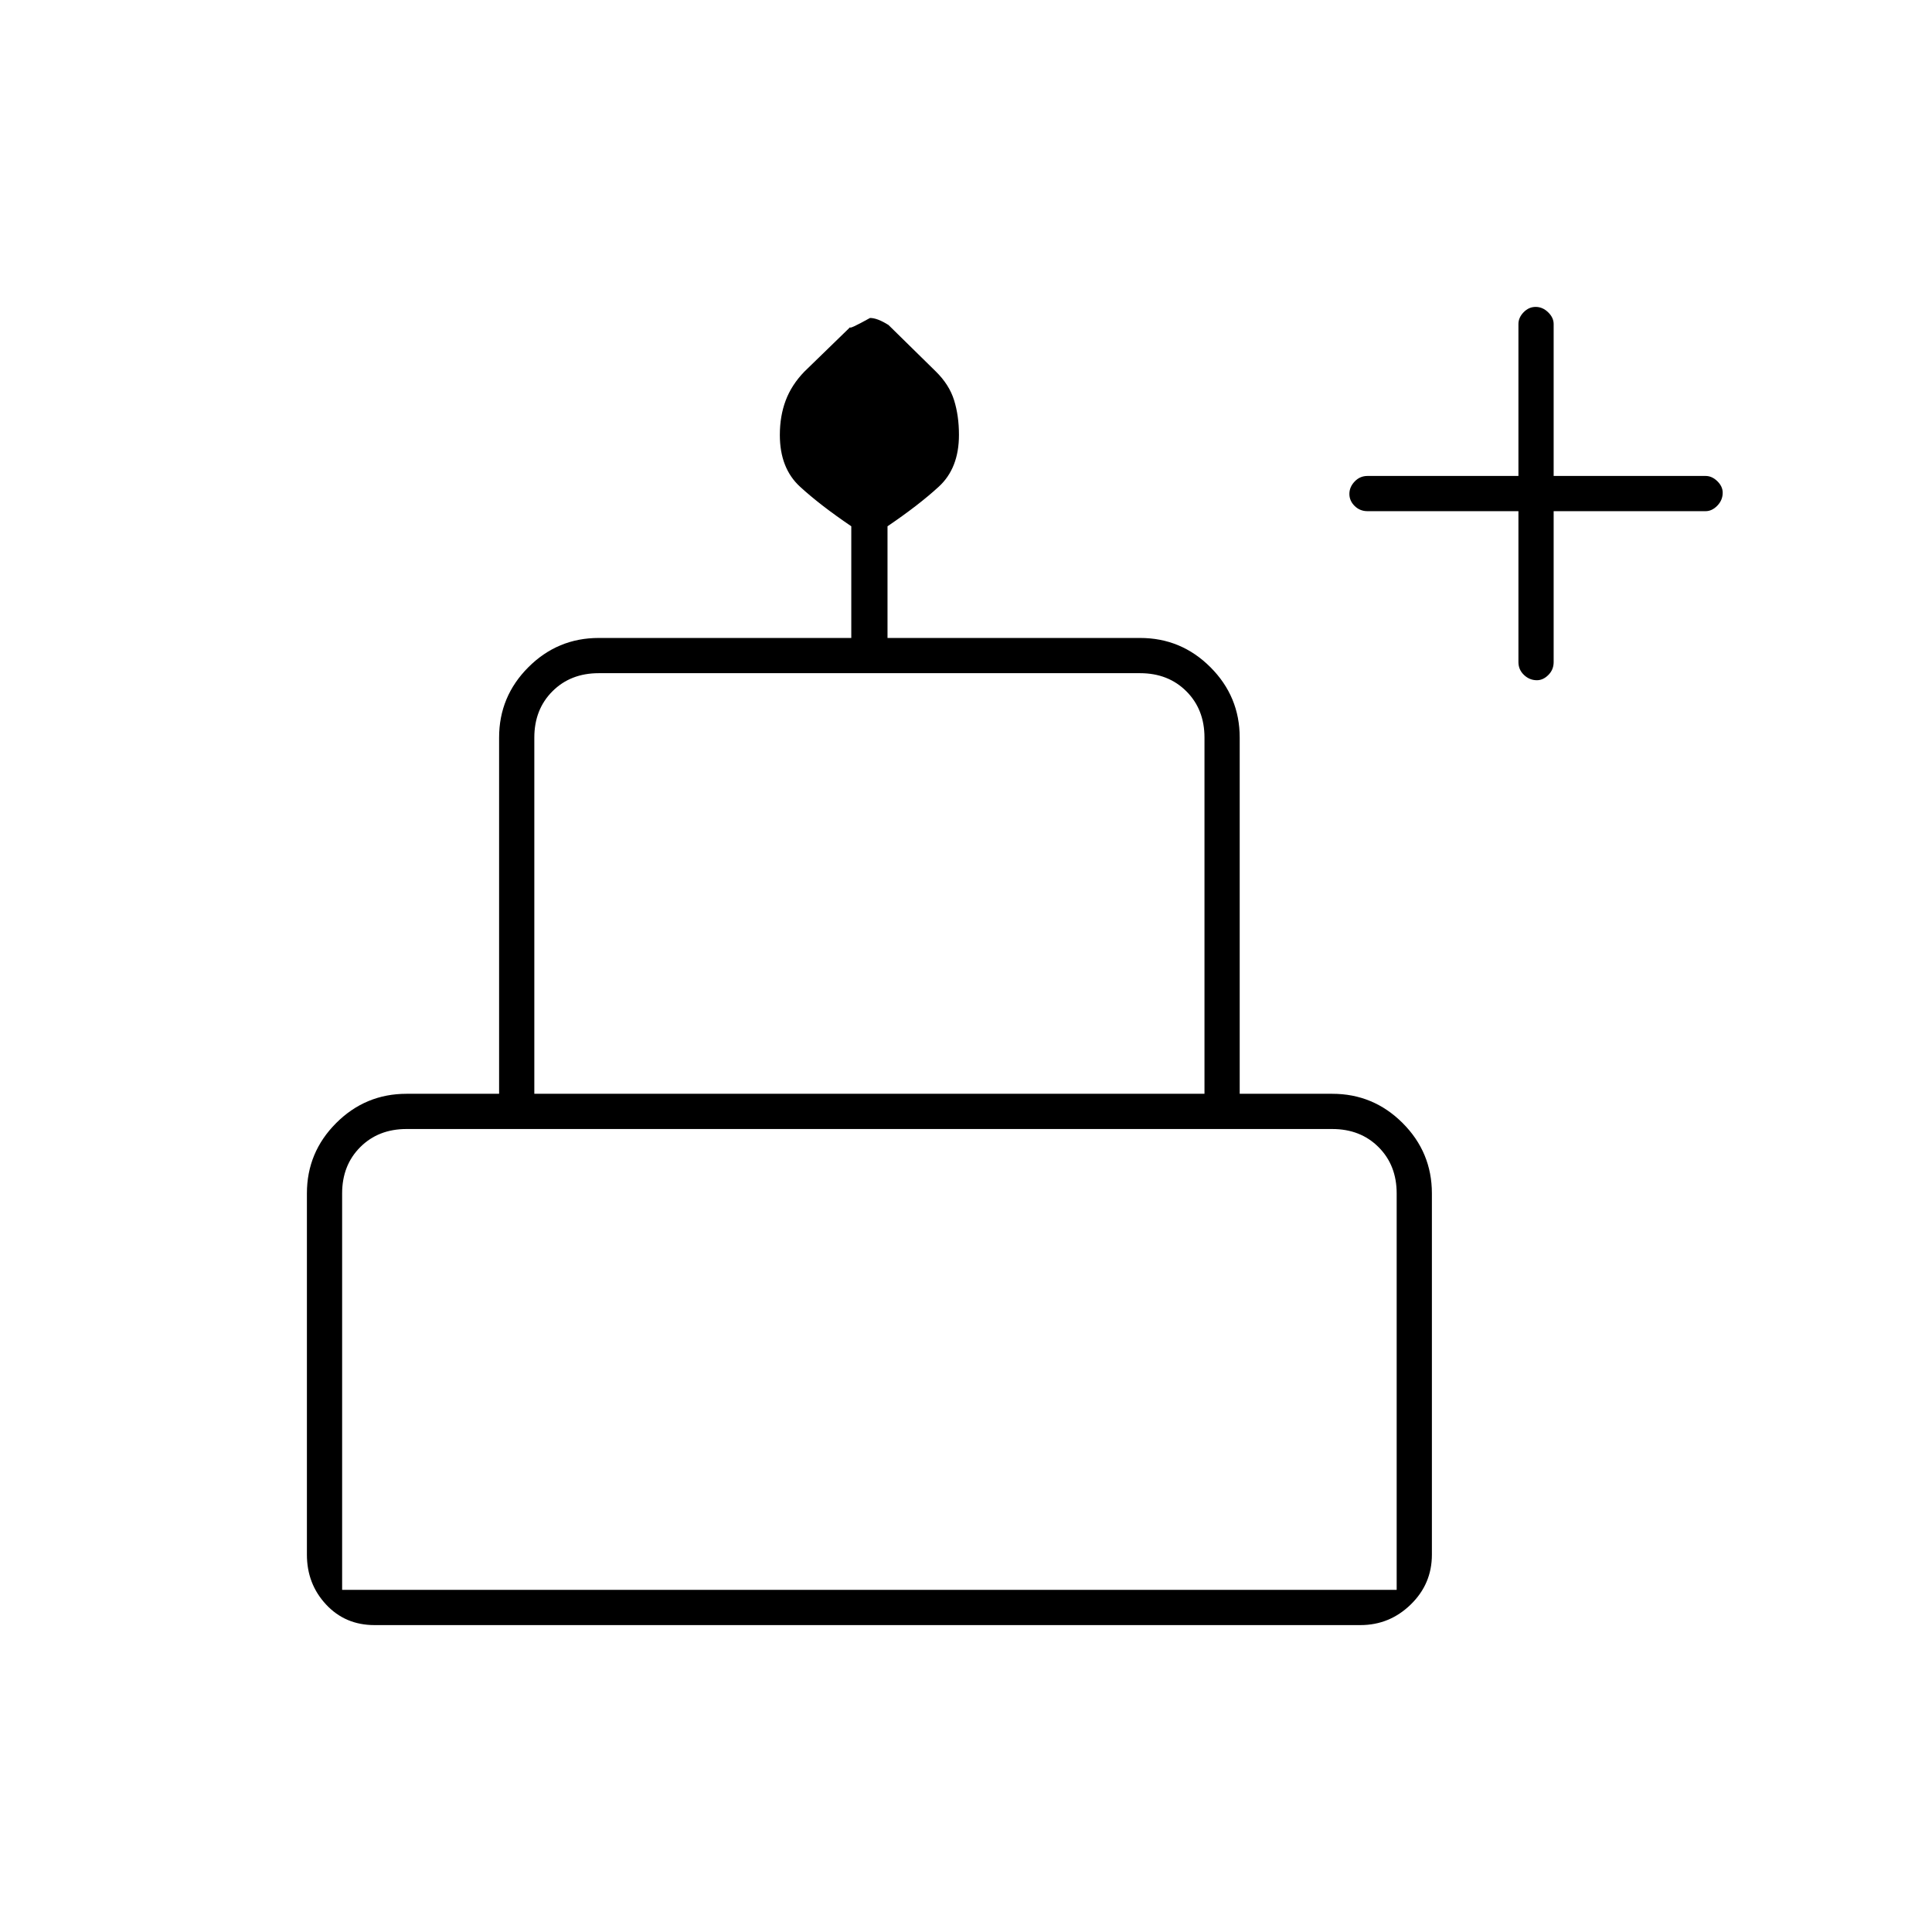 <svg xmlns="http://www.w3.org/2000/svg" height="20" viewBox="0 -960 960 960" width="20"><path d="M754.5-706h-75q-3.75 0-6.37-2.57-2.63-2.58-2.63-6 0-3.43 2.63-6.18 2.62-2.75 6.37-2.75h75V-799q0-3.17 2.57-5.84 2.58-2.66 6-2.66 3.43 0 6.18 2.66Q772-802.17 772-799v75.5h75.5q3.17 0 5.84 2.61 2.66 2.61 2.66 5.71 0 3.68-2.66 6.43-2.67 2.75-5.84 2.75H772v75q0 3.75-2.61 6.37-2.61 2.63-5.71 2.63-3.68 0-6.43-2.63-2.75-2.62-2.75-6.37v-75ZM186.07-152.5q-14.52 0-24.05-10.23-9.52-10.22-9.52-24.77V-367q0-20.42 14.54-34.96T202-416.5h46v-177q0-20.42 14.54-34.96T297.5-643H423v-55.5q-15.5-10.5-25.5-19.69-10-9.19-10-25.68 0-9.41 2.91-17.14t9.23-14.28l22.86-22.21q-1 1.5 9.82-4.5 3.64 0 9.18 3.5l23.47 23.05q6.71 6.58 9.12 14.34 2.41 7.76 2.41 17.2 0 16.53-10 25.72-10 9.19-25.5 19.69v55.5h125.5q20.42 0 34.96 14.54T616-593.5v177h46q20.42 0 34.96 14.54T711.5-367v179.5q0 14.55-10.51 24.77Q690.48-152.5 676-152.5H186.07Zm79.43-264h333v-177q0-14-9-23t-23-9h-269q-14 0-23 9t-9 23v177ZM170-170h524v-197q0-14-9-23t-23-9H202q-14 0-23 9t-9 23v197Zm95.5-246.5h333-333ZM170-170h524-524Zm472-246.5H222h420Z"/></svg>